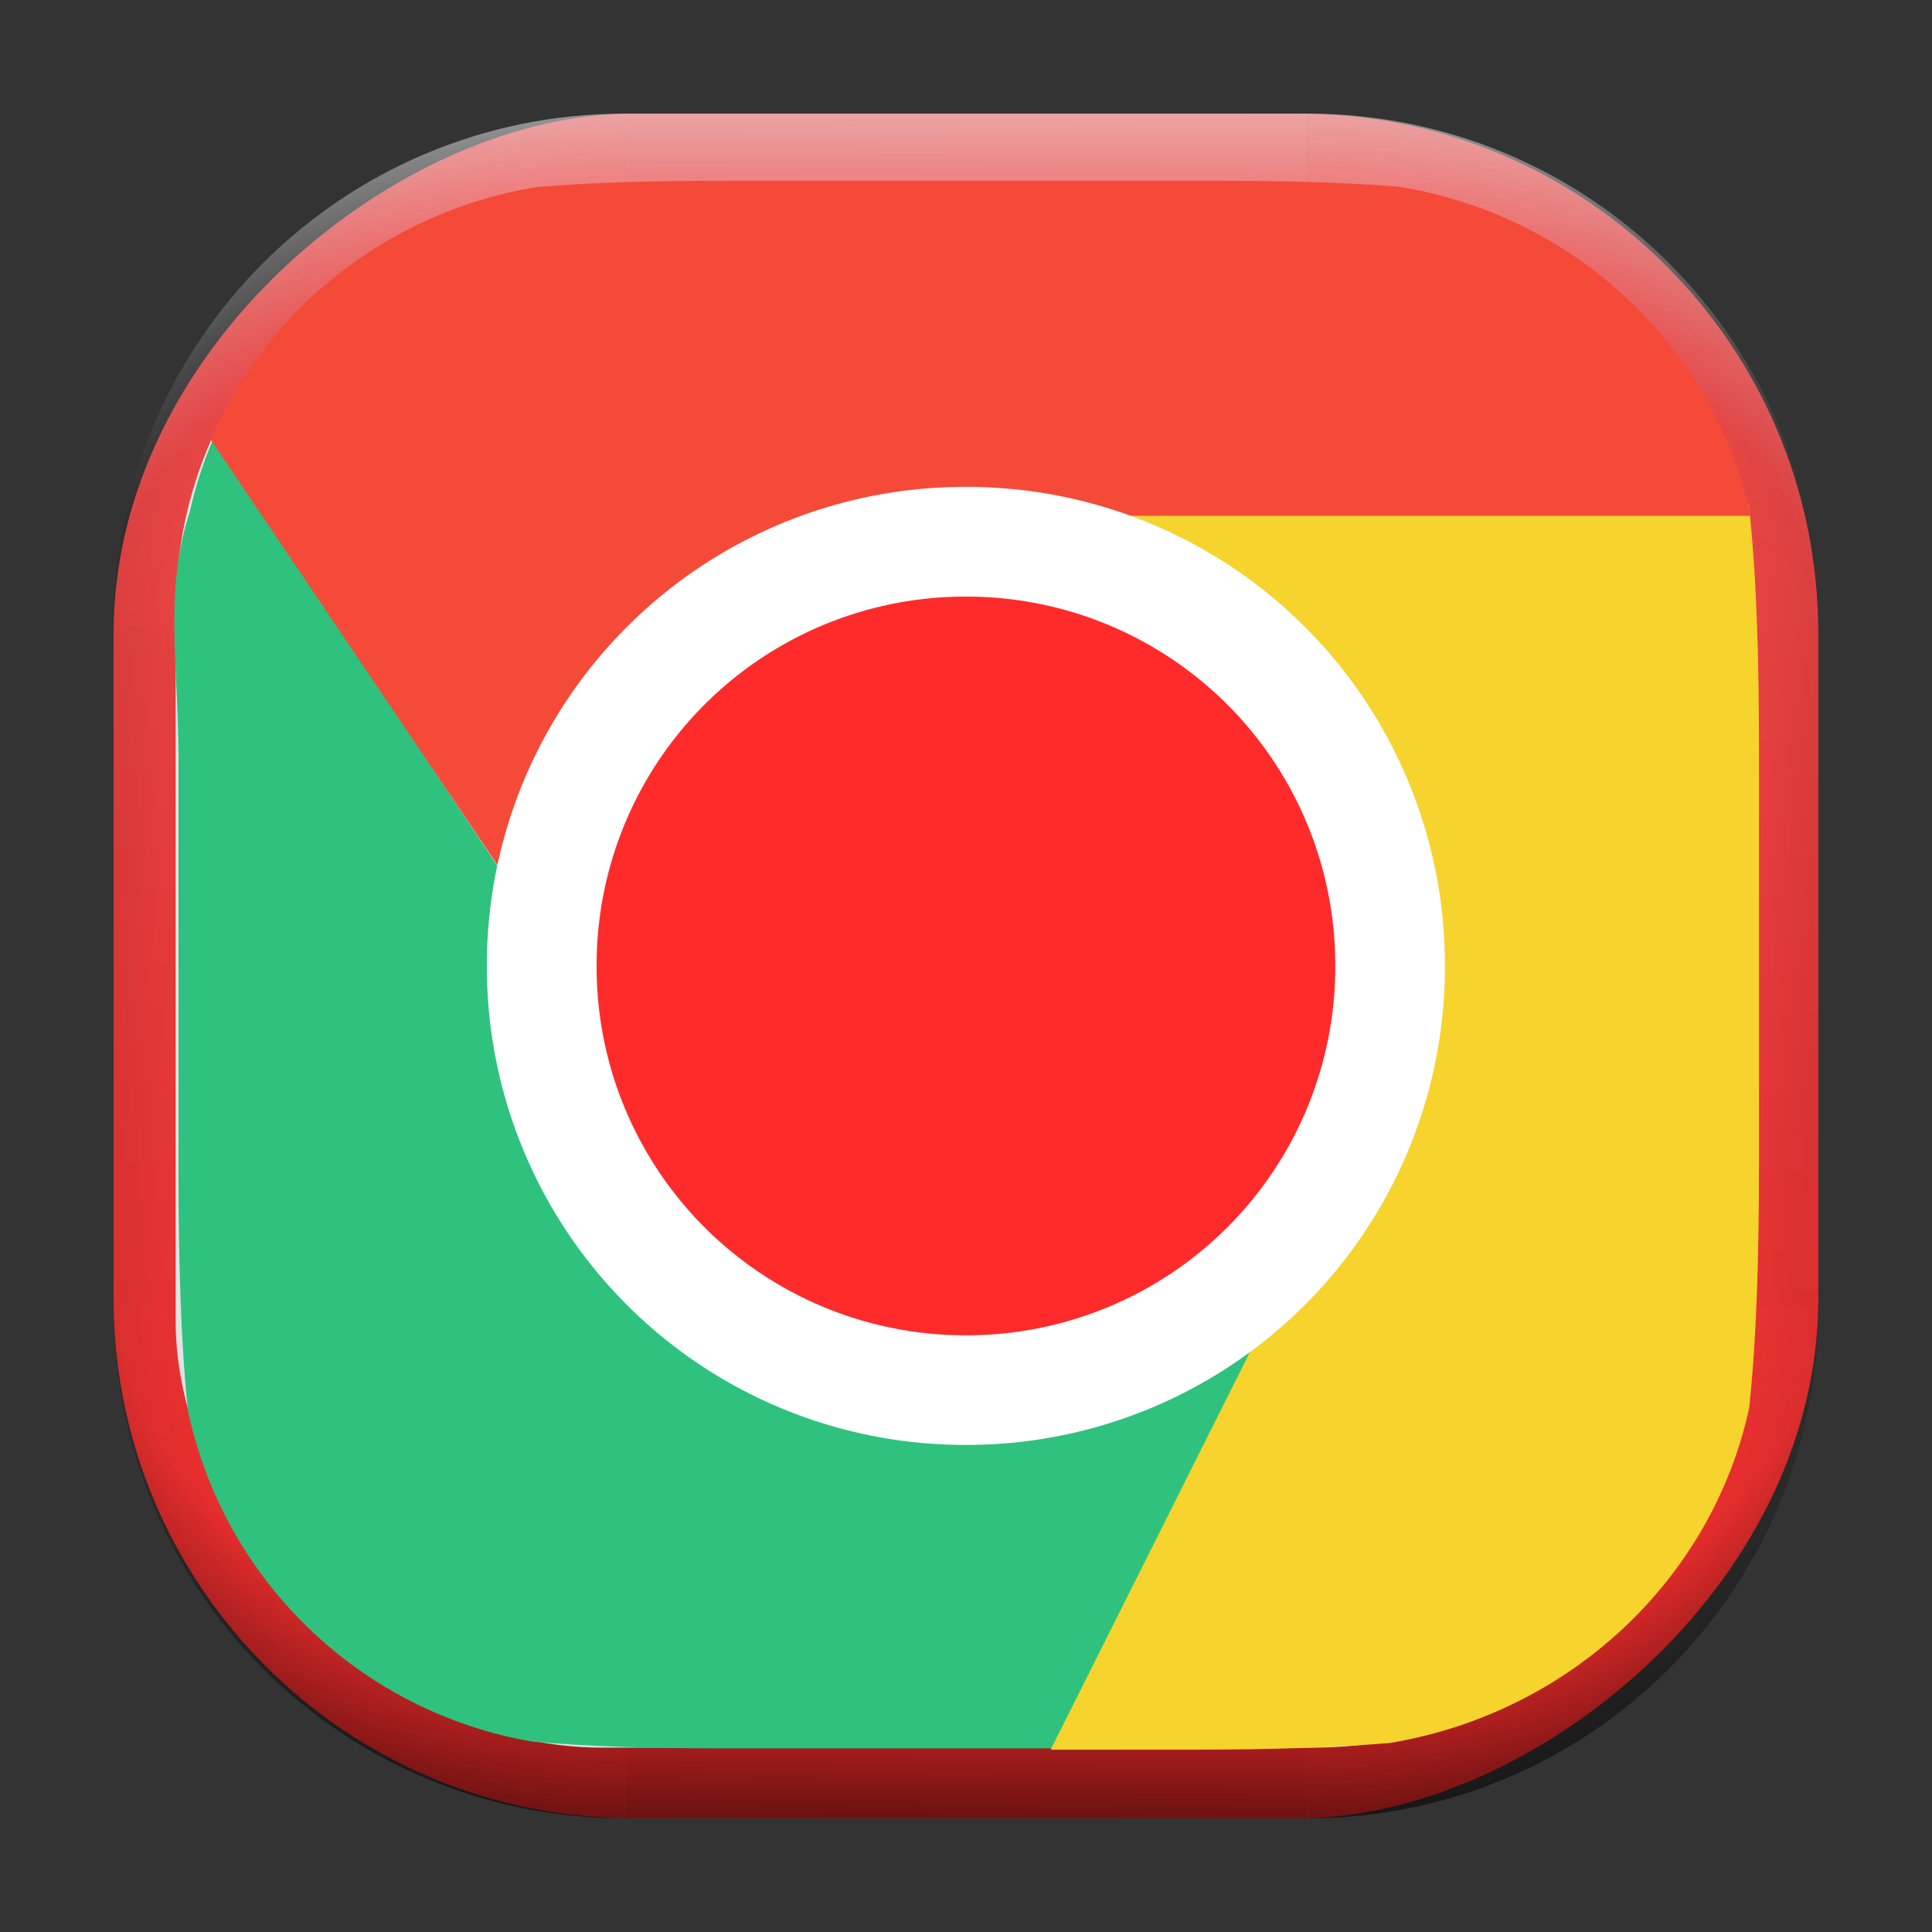 <?xml version="1.0" encoding="UTF-8" standalone="no"?>
<svg
   width="68"
   height="68"
   viewBox="0 0 17.992 17.992"
   version="1.1"
   id="svg1114"
   inkscape:version="1.3.2 (091e20ef0f, 2023-11-25)"
   sodipodi:docname="google-chrome-unstable.svg"
   xmlns:inkscape="http://www.inkscape.org/namespaces/inkscape"
   xmlns:sodipodi="http://sodipodi.sourceforge.net/DTD/sodipodi-0.dtd"
   xmlns:xlink="http://www.w3.org/1999/xlink"
   xmlns="http://www.w3.org/2000/svg"
   xmlns:svg="http://www.w3.org/2000/svg"
   xmlns:rdf="http://www.w3.org/1999/02/22-rdf-syntax-ns#"
   xmlns:cc="http://creativecommons.org/ns#"
   xmlns:dc="http://purl.org/dc/elements/1.1/">
  <rect x="0" y="0" width="17.992" height="17.992" fill="#333333" stroke="none"/>
  <style
     type="text/css"
     id="current-color-scheme">.ColorScheme-Highlight { color:#5599ff; }
</style>
  <defs
     id="defs1108">
    <linearGradient
       id="linearGradient12"
       inkscape:collect="always">
      <stop
         style="stop-color:#ffffff;stop-opacity:0;"
         offset="0"
         id="stop10" />
      <stop
         id="stop11"
         offset="0.659"
         style="stop-color:#ffffff;stop-opacity:0" />
      <stop
         style="stop-color:#ffffff;stop-opacity:1;"
         offset="1"
         id="stop12" />
    </linearGradient>
    <linearGradient
       id="linearGradient9"
       inkscape:collect="always">
      <stop
         style="stop-color:#000000;stop-opacity:0;"
         offset="0"
         id="stop1" />
      <stop
         id="stop8"
         offset="0.661"
         style="stop-color:#000000;stop-opacity:0" />
      <stop
         style="stop-color:#000000;stop-opacity:1;"
         offset="1"
         id="stop9" />
    </linearGradient>
    <linearGradient
       id="linearGradient7"
       inkscape:collect="always">
      <stop
         style="stop-color:#000000;stop-opacity:0;"
         offset="0"
         id="stop5" />
      <stop
         id="stop6"
         offset="0.659"
         style="stop-color:#000000;stop-opacity:0" />
      <stop
         style="stop-color:#000000;stop-opacity:1;"
         offset="1"
         id="stop7" />
    </linearGradient>
    <linearGradient
       id="linearGradient4"
       inkscape:collect="always">
      <stop
         style="stop-color:#000000;stop-opacity:0;"
         offset="0"
         id="stop2" />
      <stop
         id="stop3"
         offset="0.671"
         style="stop-color:#000000;stop-opacity:0" />
      <stop
         style="stop-color:#000000;stop-opacity:1;"
         offset="1"
         id="stop4" />
    </linearGradient>
    <linearGradient
       inkscape:collect="always"
       id="linearGradient899">
      <stop
         style="stop-color:#ff5555;stop-opacity:1"
         offset="0"
         id="stop895" />
      <stop
         style="stop-color:#ff2a2a;stop-opacity:1"
         offset="1"
         id="stop897" />
    </linearGradient>
    <linearGradient
       id="linearGradient1167"
       x1="40.752"
       x2="40.752"
       y1="28.508"
       y2="17.206"
       gradientUnits="userSpaceOnUse">
      <stop
         style="stop-color:#84fb6e;stop-opacity:1"
         stop-color="#0ab816"
         offset="0"
         id="stop1163" />
      <stop
         style="stop-color:#0dd41a;stop-opacity:1"
         stop-color="#0cf36c"
         offset="1"
         id="stop1165" />
    </linearGradient>
    <linearGradient
       id="cornerBevel"
       inkscape:collect="always">
      <stop
         style="stop-color:#000000;stop-opacity:0;"
         offset="0"
         id="stop2663" />
      <stop
         id="stop2671"
         offset="0.667"
         style="stop-color:#000000;stop-opacity:0" />
      <stop
         style="stop-color:#000000;stop-opacity:1;"
         offset="1"
         id="stop2661" />
    </linearGradient>
    <linearGradient
       id="bevel"
       inkscape:collect="always">
      <stop
         id="stop2685"
         offset="0"
         style="stop-color:#000000;stop-opacity:1;" />
      <stop
         id="stop2687"
         offset="1"
         style="stop-color:#000000;stop-opacity:0;" />
    </linearGradient>
    <linearGradient
       id="highlightCorner"
       inkscape:collect="always">
      <stop
         style="stop-color:#ffffff;stop-opacity:0;"
         offset="0"
         id="stop2613" />
      <stop
         id="stop2621"
         offset="0.667"
         style="stop-color:#ffffff;stop-opacity:0" />
      <stop
         style="stop-color:#ffffff;stop-opacity:1;"
         offset="1"
         id="stop2611" />
    </linearGradient>
    <linearGradient
       inkscape:collect="always"
       id="highlight">
      <stop
         style="stop-color:#ffffff;stop-opacity:1;"
         offset="0"
         id="stop2921" />
      <stop
         style="stop-color:#ffffff;stop-opacity:0;"
         offset="1"
         id="stop2923" />
    </linearGradient>
    <radialGradient
       inkscape:collect="always"
       xlink:href="#highlightCorner"
       id="radialGradient15"
       gradientUnits="userSpaceOnUse"
       gradientTransform="matrix(0.043,-12.079,17.934,0.064,15,-49.448)"
       cx="-4.58"
       cy="-0.502"
       fx="-4.58"
       fy="-0.502"
       r="0.397" />
    <linearGradient
       inkscape:collect="always"
       xlink:href="#highlight"
       id="linearGradient15"
       gradientUnits="userSpaceOnUse"
       x1="-3.845"
       y1="-1.153"
       x2="-3.845"
       y2="-0.895"
       gradientTransform="matrix(6.092,0,0,6.092,32.705,8.08)" />
    <radialGradient
       inkscape:collect="always"
       xlink:href="#linearGradient12"
       id="radialGradient17"
       gradientUnits="userSpaceOnUse"
       gradientTransform="matrix(-0.022,-12.045,-17.968,0.034,2.14,-49.297)"
       cx="-4.575"
       cy="-0.553"
       fx="-4.575"
       fy="-0.553"
       r="0.397" />
    <radialGradient
       inkscape:collect="always"
       xlink:href="#linearGradient7"
       id="radialGradient18"
       gradientUnits="userSpaceOnUse"
       gradientTransform="matrix(0.065,12.1,17.934,-0.096,15.086,65.674)"
       cx="-4.428"
       cy="-0.501"
       fx="-4.428"
       fy="-0.501"
       r="0.397" />
    <linearGradient
       inkscape:collect="always"
       xlink:href="#bevel"
       id="linearGradient18"
       gradientUnits="userSpaceOnUse"
       x1="-3.842"
       y1="-1.451"
       x2="-3.841"
       y2="-1.197"
       gradientTransform="matrix(6.092,0,0,6.092,32.705,-8.08)" />
    <radialGradient
       inkscape:collect="always"
       xlink:href="#linearGradient4"
       id="radialGradient20"
       gradientUnits="userSpaceOnUse"
       gradientTransform="matrix(-0.01,11.991,-17.967,-0.015,2.212,65.232)"
       cx="-4.424"
       cy="-0.55"
       fx="-4.424"
       fy="-0.55"
       r="0.397" />
    <radialGradient
       inkscape:collect="always"
       xlink:href="#cornerBevel"
       id="radialGradient25"
       gradientUnits="userSpaceOnUse"
       gradientTransform="matrix(12.185,0,0,12.185,60.107,11.304)"
       cx="-4.457"
       cy="-0.449"
       fx="-4.457"
       fy="-0.449"
       r="0.397" />
    <linearGradient
       inkscape:collect="always"
       xlink:href="#bevel"
       id="linearGradient25"
       gradientUnits="userSpaceOnUse"
       x1="-3.849"
       y1="-1.146"
       x2="-3.846"
       y2="-0.891"
       gradientTransform="matrix(6.092,0,0,6.092,32.705,8.08)" />
    <radialGradient
       inkscape:collect="always"
       xlink:href="#cornerBevel"
       id="radialGradient29"
       gradientUnits="userSpaceOnUse"
       gradientTransform="matrix(0,-12.185,12.185,0,11.75,-43.502)"
       cx="-4.571"
       cy="-0.487"
       fx="-4.571"
       fy="-0.487"
       r="0.397" />
    <radialGradient
       inkscape:collect="always"
       xlink:href="#cornerBevel"
       id="radialGradient30"
       gradientUnits="userSpaceOnUse"
       gradientTransform="matrix(-12.185,-0.049,0.048,-11.942,-43.026,4.778)"
       cx="-4.534"
       cy="-0.603"
       fx="-4.534"
       fy="-0.603"
       r="0.397" />
    <radialGradient
       inkscape:collect="always"
       xlink:href="#linearGradient9"
       id="radialGradient31"
       gradientUnits="userSpaceOnUse"
       gradientTransform="matrix(0,-12.152,11.979,0,18.952,-47.845)"
       cx="-4.418"
       cy="-0.565"
       fx="-4.418"
       fy="-0.565"
       r="0.397" />
    <linearGradient
       inkscape:collect="always"
       xlink:href="#bevel"
       id="linearGradient34"
       gradientUnits="userSpaceOnUse"
       x1="-3.997"
       y1="-1.222"
       x2="-4"
       y2="-0.967"
       gradientTransform="matrix(6.092,0,0,6.092,16.099,8.526)" />
    <linearGradient
       inkscape:collect="always"
       xlink:href="#bevel"
       id="linearGradient35"
       gradientUnits="userSpaceOnUse"
       x1="-4.092"
       y1="-1.449"
       x2="-4.095"
       y2="-1.197"
       gradientTransform="matrix(6.092,0,0,6.092,15.653,-8.08)" />
    <linearGradient
       inkscape:collect="always"
       xlink:href="#bevel"
       id="linearGradient36"
       gradientUnits="userSpaceOnUse"
       x1="-3.873"
       y1="-1.372"
       x2="-3.877"
       y2="-1.116"
       gradientTransform="matrix(6.092,0,0,6.092,32.259,-8.526)" />
    <linearGradient
       id="paint2_linear_77:3-7"
       x1="79.398"
       y1="-197.844"
       x2="82.901"
       y2="-199.978"
       gradientUnits="userSpaceOnUse"
       gradientTransform="matrix(1.925,0,0,1.731,-40.887,399.617)">
      <stop
         stop-color="#EBFAFF"
         stop-opacity="0.1"
         id="stop29-5-7"
         offset="0"
         style="stop-color:#c3c3c3;stop-opacity:1;" />
      <stop
         offset="1"
         stop-color="#70A9FF"
         stop-opacity="0.5"
         id="stop30-0-1"
         style="stop-color:#05c7ff;stop-opacity:0.8;" />
    </linearGradient>
    <linearGradient
       inkscape:collect="always"
       xlink:href="#linearGradient899"
       id="linearGradient926"
       x1="1.152"
       y1="-9.313"
       x2="16.919"
       y2="-9.225"
       gradientUnits="userSpaceOnUse" />
    <linearGradient
       id="s"
       x1="-1129.7"
       x2="-1106.6"
       y1="944.53"
       y2="962.74"
       gradientTransform="matrix(0,0.33,0.342,0,-318.206,377.702)"
       gradientUnits="userSpaceOnUse">
      <stop
         stop-color="#BFBFBF"
         offset="0"
         id="stop5-6" />
      <stop
         stop-color="#fff"
         offset=".5"
         id="stop6-7" />
      <stop
         stop-color="#BFBFBF"
         offset="1"
         id="stop7-3" />
    </linearGradient>
    <linearGradient
       id="r"
       x1="-1196.7"
       x2="-1197.3"
       y1="860.46"
       y2="818.54"
       gradientTransform="matrix(0.108,0,0,0.104,1.557,1.795)"
       gradientUnits="userSpaceOnUse">
      <stop
         stop-color="#323232"
         offset="0"
         id="stop8-5"
         style="stop-color:#000000;stop-opacity:1;" />
      <stop
         offset="1"
         id="stop9-6" />
    </linearGradient>
    <linearGradient
       id="c"
       gradientUnits="userSpaceOnUse"
       x1="15"
       x2="38"
       y1="13"
       y2="36"
       gradientTransform="scale(0.265)">
      <stop
         offset="0"
         stop-color="#194f95"
         id="stop12-3" />
      <stop
         offset="1"
         stop-color="#194f95"
         stop-opacity="0"
         id="stop14" />
    </linearGradient>
    <filter
       id="filter1057-1"
       x="-0.027"
       y="-0.027"
       width="1.054"
       height="1.054"
       color-interpolation-filters="sRGB">
      <feGaussianBlur
         stdDeviation="0.619"
         id="feGaussianBlur1" />
    </filter>
    <linearGradient
       id="linearGradient1053-7"
       x1="-127"
       x2="-72"
       y1="60"
       y2="5"
       gradientTransform="matrix(0.265,0,0,0.265,34.794,-0.135)"
       gradientUnits="userSpaceOnUse">
      <stop
         stop-color="#dee0e2"
         offset="0"
         id="stop1-3" />
      <stop
         stop-color="#f1f3f5"
         stop-opacity=".996"
         offset="1"
         id="stop2-3" />
    </linearGradient>
  </defs>
  <sodipodi:namedview
     id="base"
     pagecolor="#e2e2e2"
     bordercolor="#666666"
     borderopacity="1.0"
     inkscape:pageopacity="0"
     inkscape:pageshadow="2"
     inkscape:zoom="6.8765236"
     inkscape:cx="28.939041"
     inkscape:cy="40.572827"
     inkscape:document-units="px"
     inkscape:current-layer="layer1"
     inkscape:document-rotation="0"
     showgrid="true"
     units="px"
     inkscape:window-width="1920"
     inkscape:window-height="990"
     inkscape:window-x="0"
     inkscape:window-y="0"
     inkscape:window-maximized="1"
     inkscape:object-paths="true"
     inkscape:snap-grids="true"
     inkscape:snap-intersection-paths="true"
     inkscape:snap-smooth-nodes="true"
     inkscape:snap-midpoints="true"
     inkscape:showpageshadow="2"
     inkscape:pagecheckerboard="0"
     inkscape:deskcolor="#d1d1d1">
    <inkscape:grid
       id="grid2"
       units="px"
       originx="0"
       originy="0"
       spacingx="0.265"
       spacingy="0.265"
       empcolor="#0099e5"
       empopacity="0.302"
       color="#0099e5"
       opacity="0.149"
       empspacing="5"
       dotted="false"
       gridanglex="30"
       gridanglez="30"
       visible="true" />
  </sodipodi:namedview>
  <g
     inkscape:label="Layer 1"
     inkscape:groupmode="layer"
     id="layer1">
    <rect
       ry="4.836"
       rx="4.836"
       style="fill:url(#linearGradient926);fill-opacity:1;stroke-width:6.092"
       x="1.058"
       y="-16.933"
       width="15.875"
       height="15.875"
       id="use1056"
       transform="rotate(90)"
       class="ColorScheme-Highlight" />
    <path
       d="m 5.821,1.058 c -2.638,0 -4.762,2.124 -4.762,4.762 h 4.762 z"
       style="opacity:0.15;fill:url(#radialGradient25);fill-opacity:1;stroke-width:6.092"
       id="path20" />
    <rect
       y="1.058"
       x="5.821"
       height="1.587"
       width="6.35"
       id="rect20"
       style="opacity:0.15;fill:url(#linearGradient25);fill-opacity:1;stroke-width:4.836;stroke-linecap:round;stroke-linejoin:round;paint-order:stroke fill markers" />
    <path
       d="m 1.058,12.171 c 0,2.638 2.124,4.762 4.762,4.762 v -4.762 z"
       style="opacity:0.15;fill:url(#radialGradient29);fill-opacity:1;stroke-width:6.092"
       id="use20" />
    <rect
       y="1.058"
       x="-12.171"
       height="1.587"
       width="6.35"
       id="use21"
       style="opacity:0.15;fill:url(#linearGradient34);fill-opacity:1;stroke-width:4.836;stroke-linecap:round;stroke-linejoin:round;paint-order:stroke fill markers"
       transform="rotate(-90)" />
    <path
       d="m 12.171,16.933 c 2.638,0 4.763,-2.124 4.763,-4.762 h -4.763 z"
       style="opacity:0.15;fill:url(#radialGradient30);fill-opacity:1;stroke-width:6.092"
       id="use22" />
    <rect
       y="-16.933"
       x="-12.171"
       height="1.587"
       width="6.35"
       id="use23"
       style="opacity:0.15;fill:url(#linearGradient35);fill-opacity:1;stroke-width:4.836;stroke-linecap:round;stroke-linejoin:round;paint-order:stroke fill markers"
       transform="scale(-1)" />
    <path
       d="m 16.933,5.821 c 0,-2.638 -2.124,-4.762 -4.763,-4.762 v 4.762 z"
       style="opacity:0.15;fill:url(#radialGradient31);fill-opacity:1;stroke-width:6.092"
       id="use24" />
    <rect
       y="-16.933"
       x="5.821"
       height="1.587"
       width="6.35"
       id="use25"
       style="opacity:0.15;fill:url(#linearGradient36);fill-opacity:1;stroke-width:4.836;stroke-linecap:round;stroke-linejoin:round;paint-order:stroke fill markers"
       transform="rotate(90)" />
    <path
       d="m 5.821,1.058 c -2.638,0 -4.763,2.124 -4.763,4.762 h 4.763 z"
       style="opacity:0.5;fill:url(#radialGradient15);fill-opacity:1;stroke-width:6.092"
       id="path14" />
    <rect
       y="1.058"
       x="5.821"
       height="1.587"
       width="6.35"
       id="rect14"
       style="opacity:0.5;fill:url(#linearGradient15);fill-opacity:1;stroke-width:4.836;stroke-linecap:round;stroke-linejoin:round;paint-order:stroke fill markers" />
    <path
       d="m 12.171,1.058 c 2.638,0 4.763,2.124 4.763,4.762 h -4.763 z"
       style="opacity:0.5;fill:url(#radialGradient17);fill-opacity:1;stroke-width:6.092"
       id="use14" />
    <path
       id="path17"
       style="opacity:0.5;fill:url(#radialGradient18);fill-opacity:1;stroke-width:6.092"
       d="m 5.821,16.933 c -2.638,0 -4.763,-2.124 -4.763,-4.763 h 4.763 z" />
    <rect
       style="opacity:0.5;fill:url(#linearGradient18);fill-opacity:1;stroke-width:4.836;stroke-linecap:round;stroke-linejoin:round;paint-order:stroke fill markers"
       id="rect17"
       width="6.35"
       height="1.587"
       x="5.821"
       y="-16.933"
       transform="scale(1,-1)" />
    <path
       id="use17"
       style="opacity:0.5;fill:url(#radialGradient20);fill-opacity:1;stroke-width:6.092"
       d="m 12.171,16.933 c 2.638,0 4.763,-2.124 4.763,-4.763 h -4.763 z" />
    <rect
       x="1.636"
       y="1.716"
       width="14.56"
       height="14.559"
       ry="3.969"
       fill="url(#linearGradient1053-7)"
       stroke-linecap="round"
       stroke-width="0.726"
       id="rect3"
       style="fill:url(#linearGradient1053-7)"
       rx="3.969" />
    <path
       d="M 1.985,4.09 C 1.891,4.308 1.819,4.537 1.765,4.773 1.526,5.51 1.662,6.164 1.662,7.088 v 3.789 c 0,0.889 0.023,1.633 0.088,2.258 0.335,1.584 1.607,2.81 3.213,3.085 0.507,0.043 1.079,0.062 1.749,0.062 H 9.932 L 12.211,11.612 6.174,10.378 Z"
       id="path3"
       sodipodi:nodetypes="ccssccscccc"
       style="fill:#2ec27e;fill-opacity:1;fill-rule:evenodd;stroke-width:1.248" />
    <path
       d="m 9.259,4.695 2.904,6.852 -2.379,4.747 h 1.335 c 0.698,0 1.295,-0.019 1.822,-0.062 1.673,-0.278 2.998,-1.517 3.348,-3.117 0.068,-0.631 0.092,-1.384 0.092,-2.282 V 7.004 c 0,-0.902 -0.024,-1.654 -0.093,-2.287 -0.002,-0.007 -0.004,-0.014 -0.006,-0.021 z"
       id="path4"
       style="fill:#f6d32d;fill-opacity:1;fill-rule:evenodd;stroke-width:1.248" />
    <path
       d="m 6.746,1.683 c -0.667,0 -1.244,0.017 -1.751,0.059 C 3.625,1.967 2.492,2.869 1.962,4.094 L 6.2,10.382 12.307,11.59 9.488,4.803 h 6.818 C 15.954,3.218 14.654,1.996 13.018,1.738 12.518,1.698 11.949,1.683 11.295,1.683 Z"
       id="path5"
       style="fill:#f54a38;fill-opacity:1;fill-rule:evenodd;stroke-width:1.248" />
    <path
       d="M 8.994,4.534 A 4.452,4.452 0 0 1 13.456,8.995 4.452,4.452 0 0 1 8.994,13.456 4.452,4.452 0 0 1 4.534,8.995 4.452,4.452 0 0 1 8.994,4.534 Z"
       fill="#ffffff"
       stroke-width="1.296"
       id="path6" />
    <path
       d="M 8.994,5.556 A 3.433,3.432 0 0 1 12.435,8.995 3.433,3.432 0 0 1 8.994,12.435 3.433,3.432 0 0 1 5.556,8.995 3.433,3.432 0 0 1 8.994,5.556 Z"
       fill="#5599ff"
       stroke-width="1.296"
       id="path7"
       style="fill:#ff2a2a" />
  </g>
</svg>

